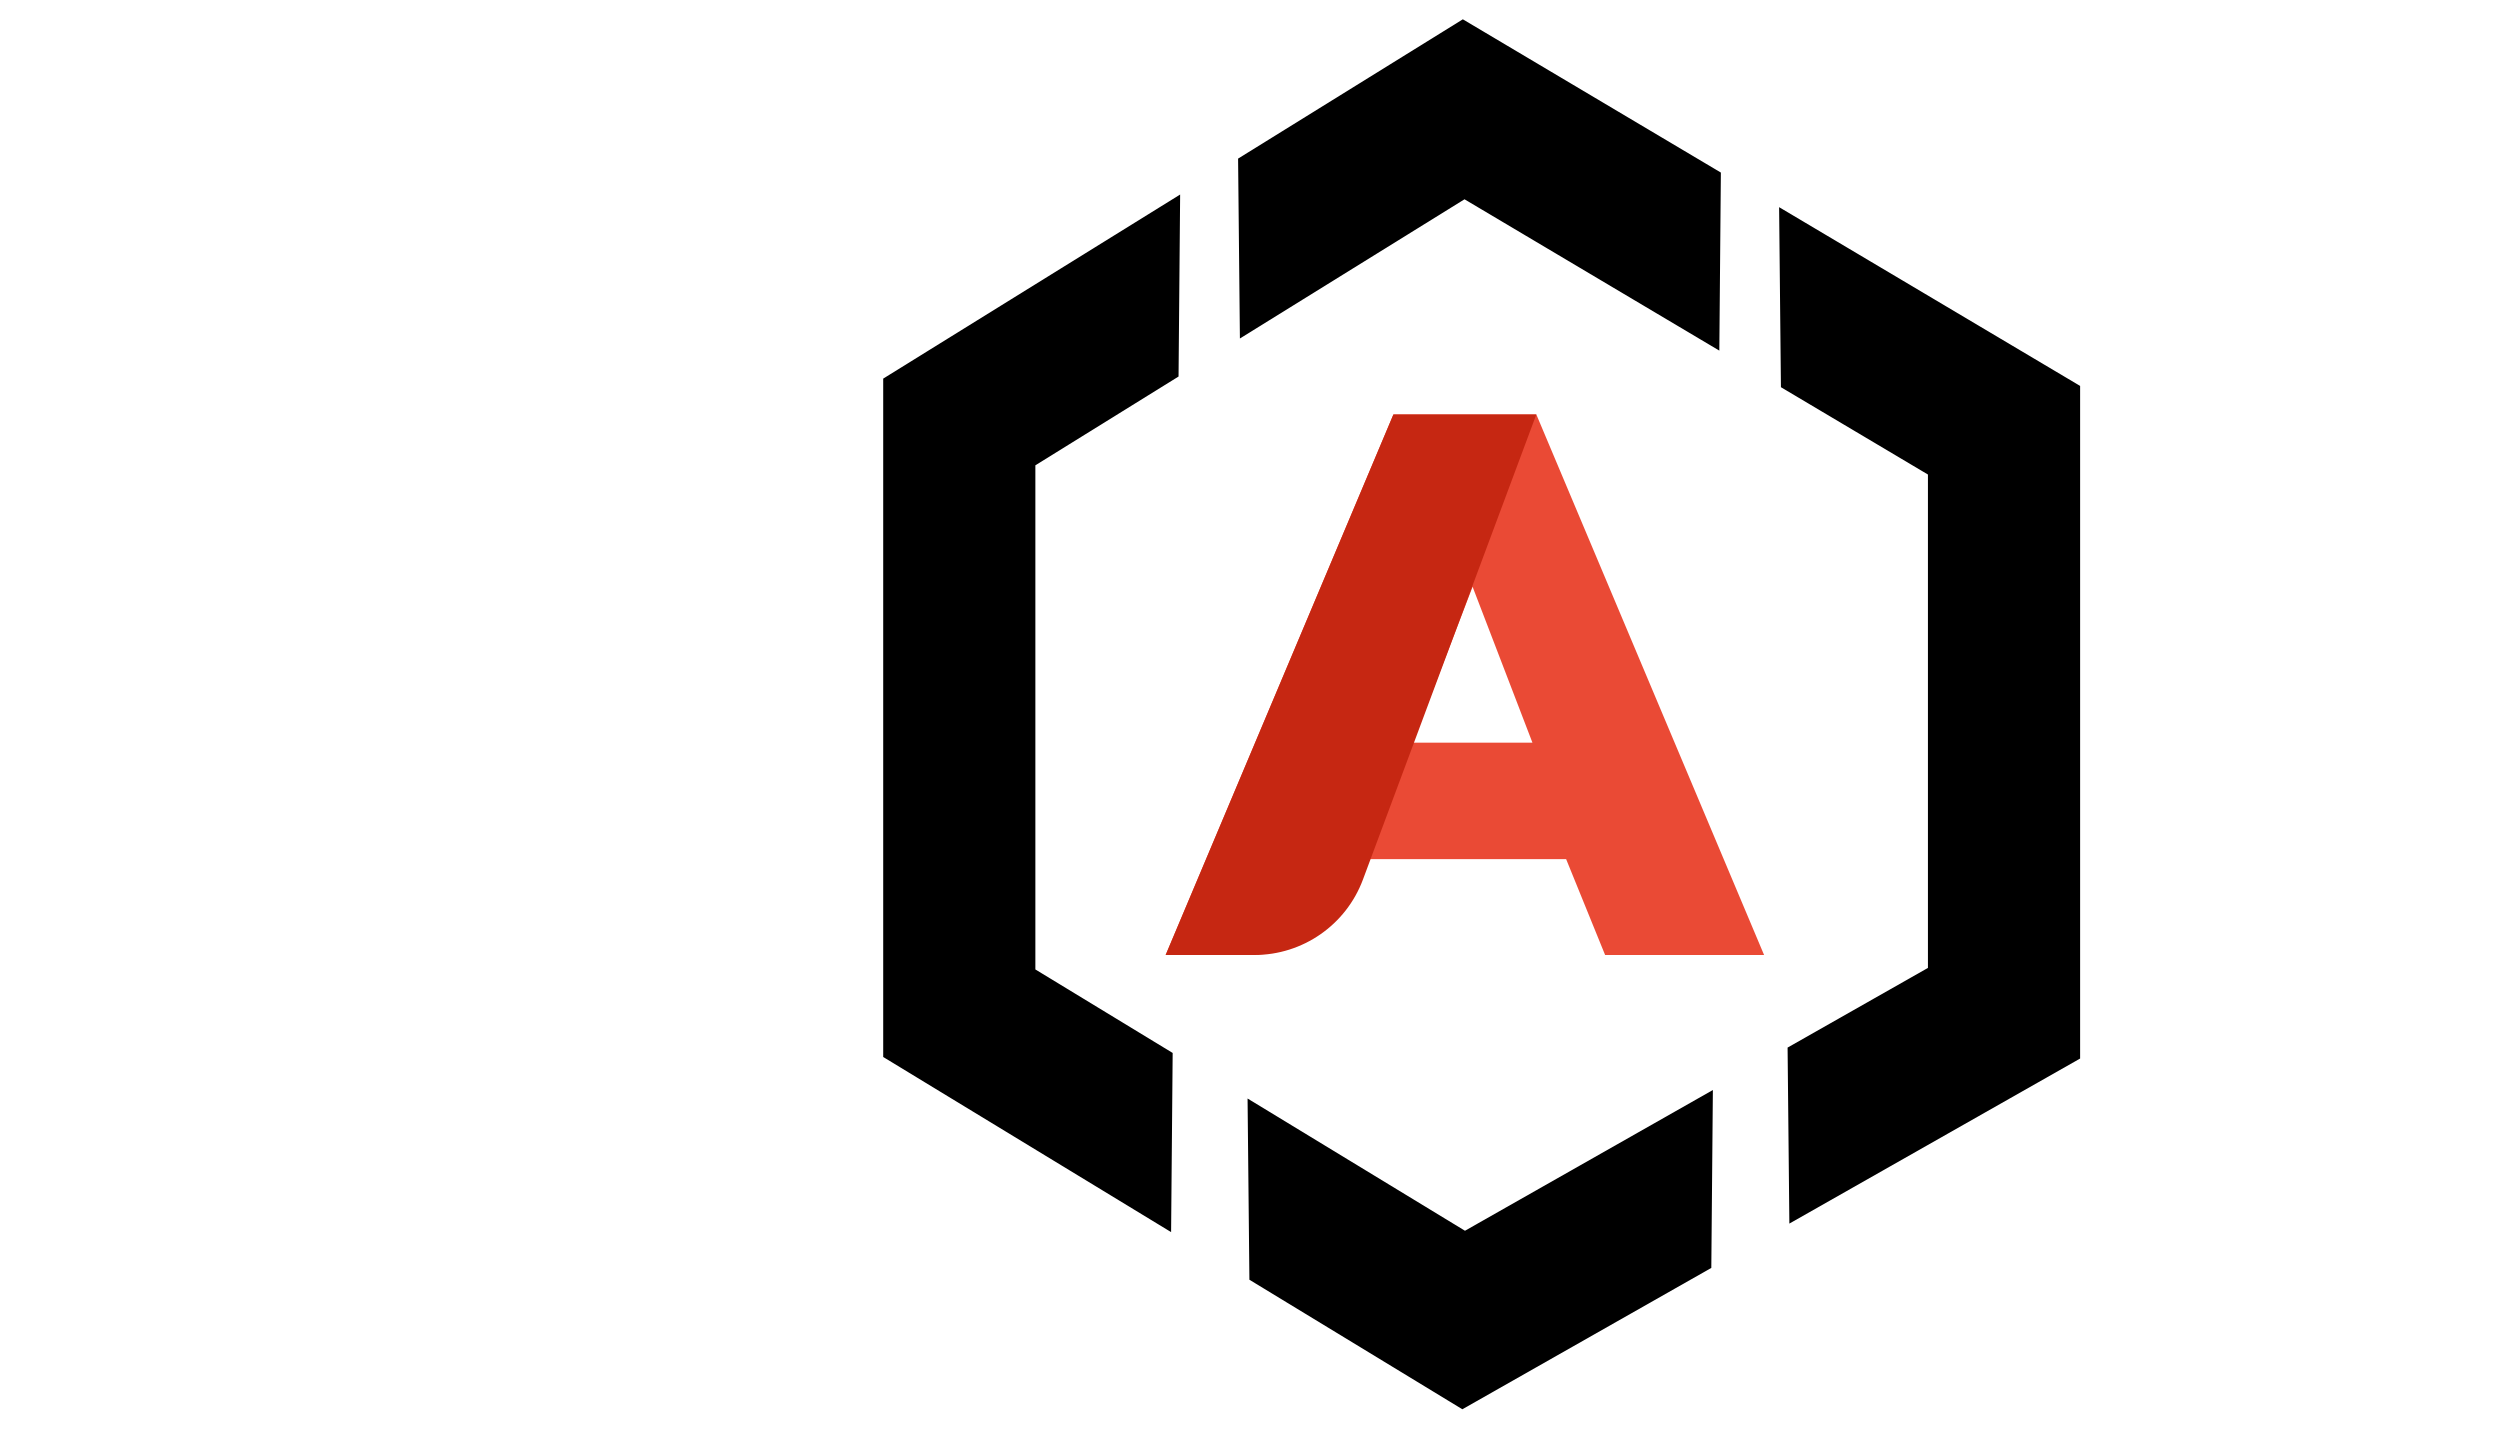 <svg width="70" height="40" viewBox="0 0 40 74" fill="none" xmlns="http://www.w3.org/2000/svg">
<path d="M43.977 56.463L43.896 65.678L31 73L19.969 66.29L19.874 56.903L31.136 63.753L43.977 56.463ZM16.381 10.077L16.299 19.504L8.882 24.103V50.217L15.994 54.543L15.913 63.823L1 54.752V19.612L16.381 10.077ZM47.408 10.731L63 19.991V54.832L47.939 63.382L47.847 54.265L55.117 50.138V24.581L47.502 20.057L47.408 10.731ZM31.025 1L44.391 8.939L44.311 18.162L31.112 10.323L19.477 17.534L19.383 8.216L31.025 1Z" fill="#000"/>
<path d="M25.34 46.061L26.085 44.504H36.376L38.395 49.469H46.63L34.832 21.469H27.429L15.63 49.469H19.928C22.238 49.469 24.342 48.144 25.34 46.061ZM34.63 38.469H28.43L31.53 30.395L34.63 38.469Z" fill="#EA4A35"/>
<path fill-rule="evenodd" clip-rule="evenodd" d="M20.227 49.469H15.63L27.429 21.469H34.832L25.849 45.565C24.973 47.912 22.732 49.469 20.227 49.469Z" fill="#C62712"/>
</svg>
